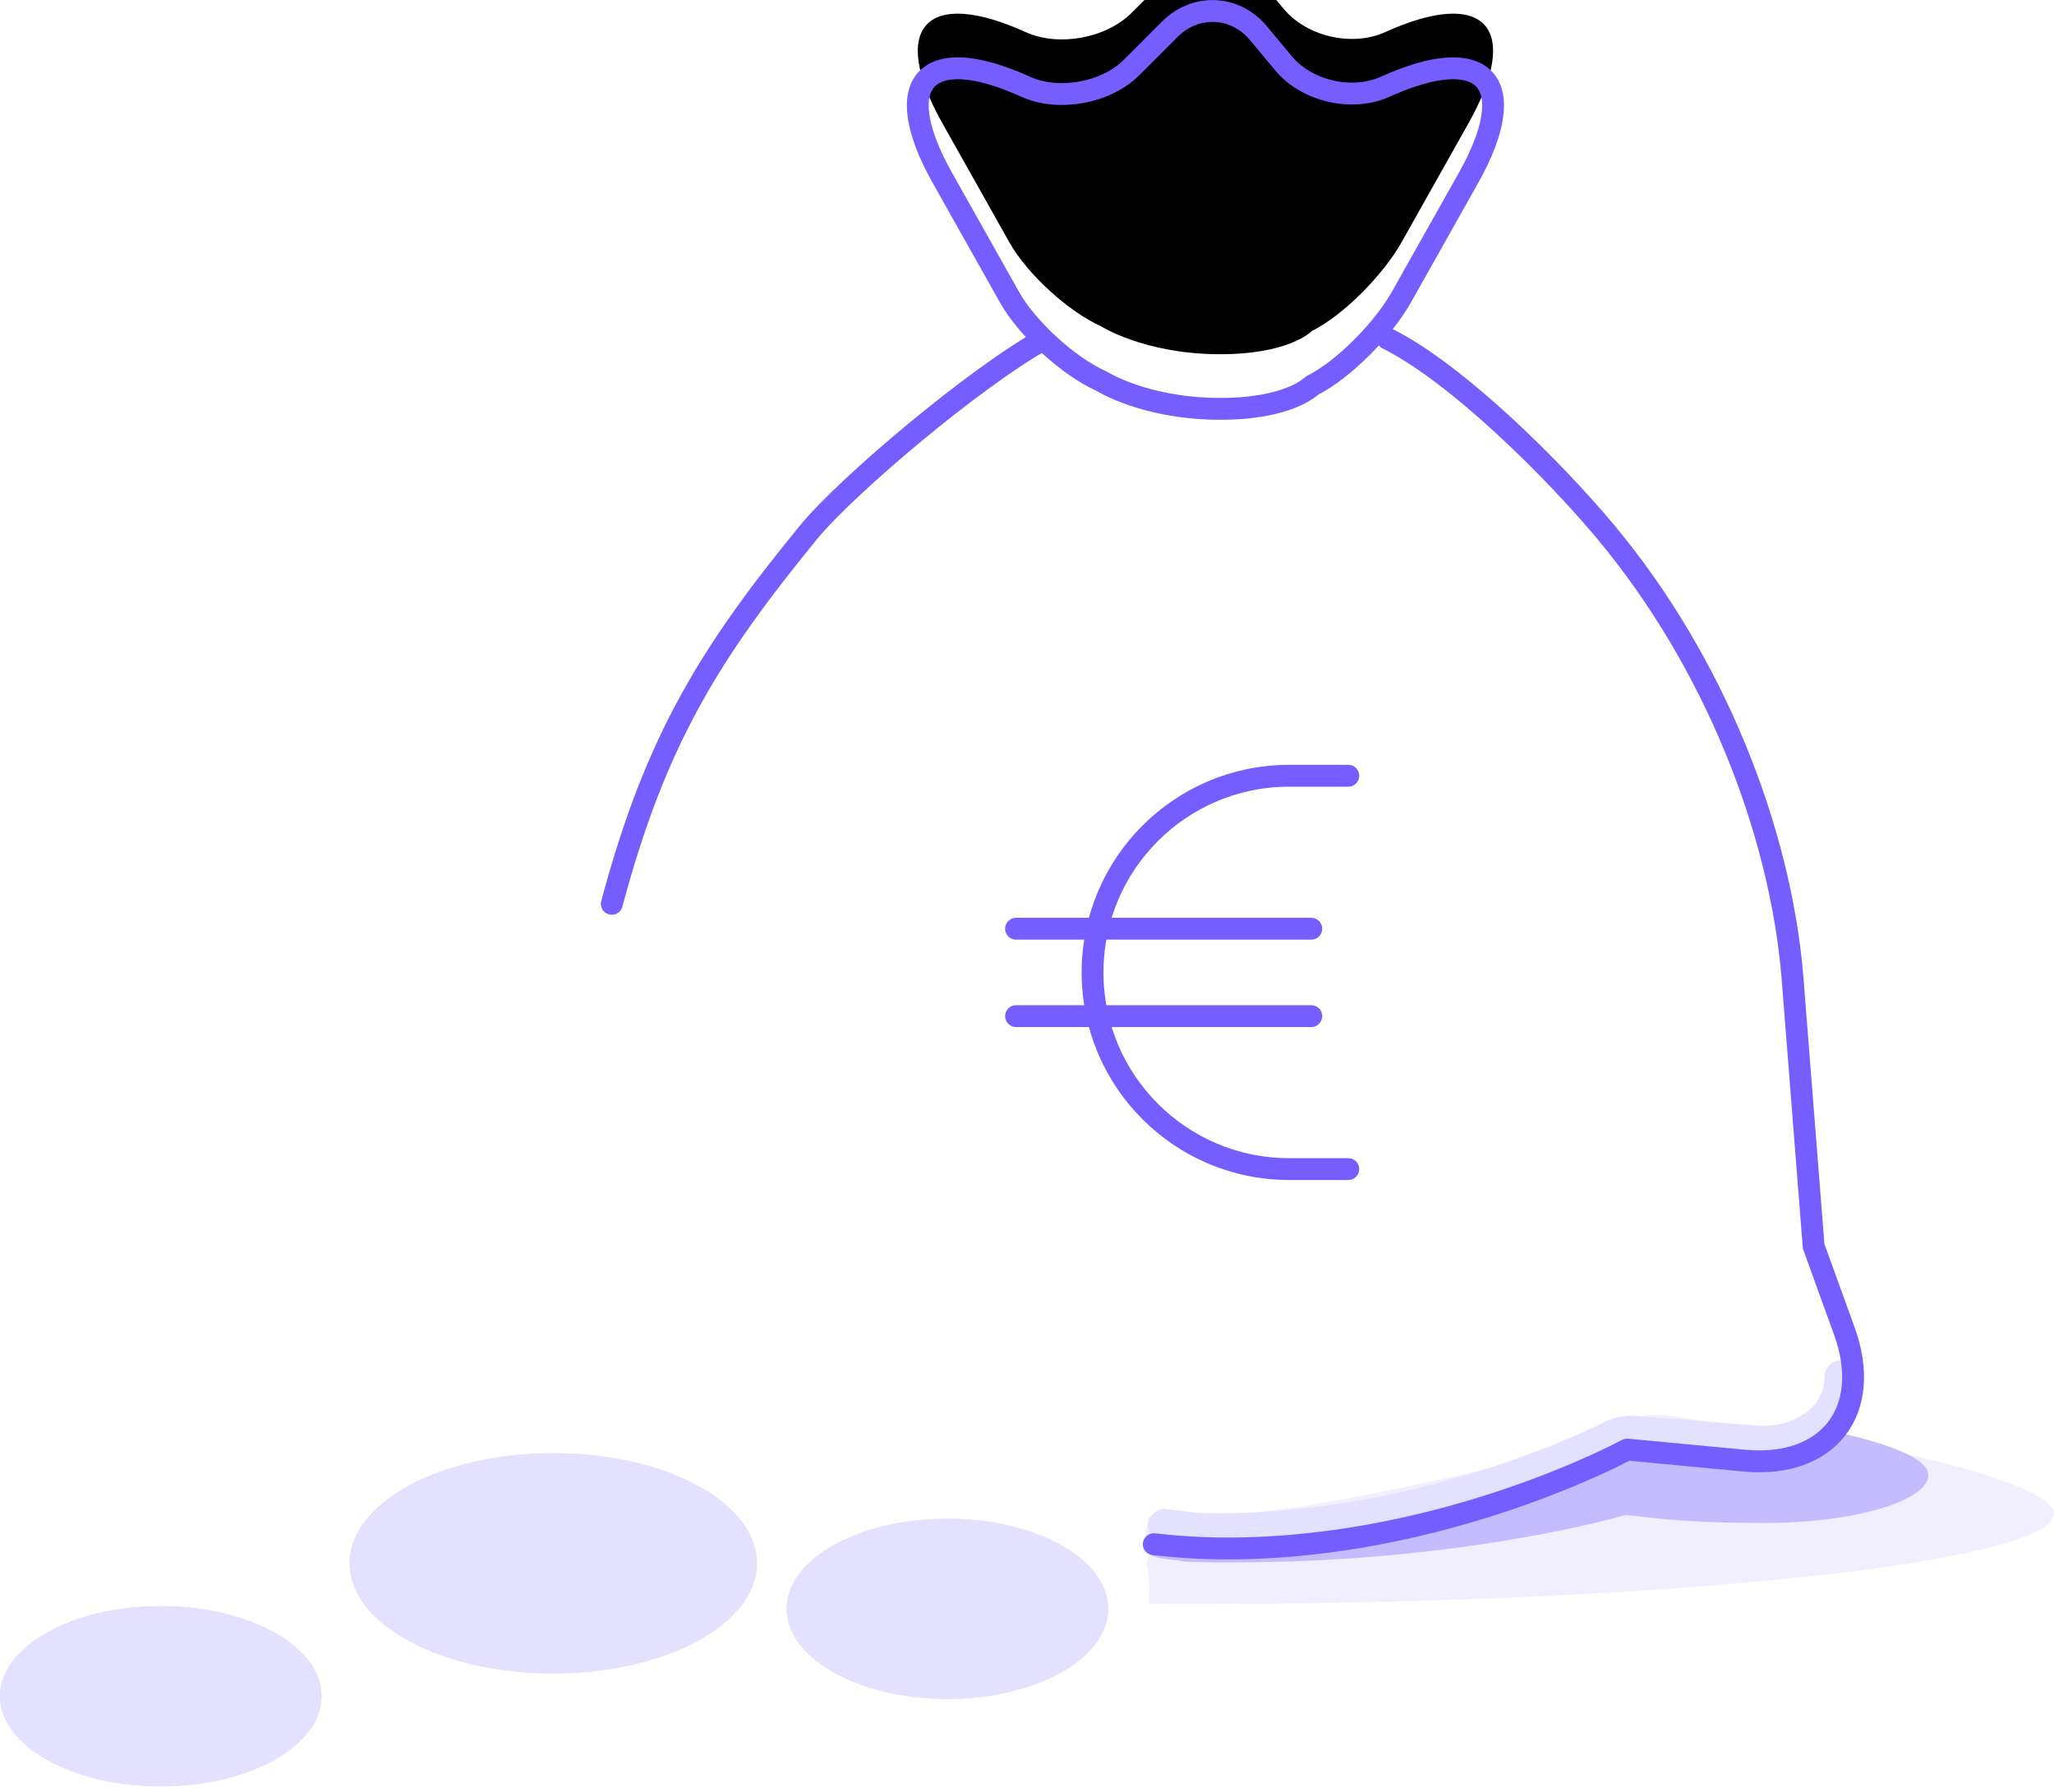 <?xml version="1.0" encoding="UTF-8"?>
<svg width="188px" height="164px" viewBox="0 0 188 164" version="1.1" xmlns="http://www.w3.org/2000/svg" xmlns:xlink="http://www.w3.org/1999/xlink">
    <!-- Generator: Sketch 40.3 (33839) - http://www.bohemiancoding.com/sketch -->
    <title>Group 3</title>
    <desc>Created with Sketch.</desc>
    <defs>
        <path d="M86.26,15.288 C81.329,6.523 84.75,2.789 93.908,6.952 L93.866,6.933 C96.885,8.305 101.233,7.516 103.58,5.17 L107.084,1.665 C109.43,-0.681 113.051,-0.52 115.17,2.022 L117.494,4.812 C119.614,7.355 123.77,8.309 126.798,6.933 L126.756,6.952 C135.911,2.791 139.337,6.519 134.405,15.288 L128.274,26.187 C126.649,29.076 123.034,32.816 120.078,34.294 C120.078,34.294 118,36.5 111.332,36.417 C104.664,36.335 100.794,33.872 100.794,33.872 C97.778,32.516 94.016,29.077 92.39,26.187 L86.26,15.288 Z" id="path-1"></path>
        <filter x="-50%" y="-50%" width="200%" height="200%" filterUnits="objectBoundingBox" id="filter-2">
            <feOffset dx="0" dy="-5" in="SourceAlpha" result="shadowOffsetInner1"></feOffset>
            <feComposite in="shadowOffsetInner1" in2="SourceAlpha" operator="arithmetic" k2="-1" k3="1" result="shadowInnerInner1"></feComposite>
            <feColorMatrix values="0 0 0 0 0.894   0 0 0 0 0.875   0 0 0 0 1  0 0 0 1 0" type="matrix" in="shadowInnerInner1"></feColorMatrix>
        </filter>
        <ellipse id="path-3" cx="50.64" cy="138.08" rx="18.64" ry="10.08"></ellipse>
        <mask id="mask-4" maskContentUnits="userSpaceOnUse" maskUnits="objectBoundingBox" x="0" y="0" width="37.28" height="20.16" fill="white">
            <use xlink:href="#path-3"></use>
        </mask>
        <ellipse id="path-5" cx="50.64" cy="130.08" rx="18.64" ry="10.08"></ellipse>
        <mask id="mask-6" maskContentUnits="userSpaceOnUse" maskUnits="objectBoundingBox" x="0" y="0" width="37.28" height="20.16" fill="white">
            <use xlink:href="#path-5"></use>
        </mask>
        <ellipse id="path-7" cx="50.64" cy="122.08" rx="18.64" ry="10.08"></ellipse>
        <mask id="mask-8" maskContentUnits="userSpaceOnUse" maskUnits="objectBoundingBox" x="0" y="0" width="37.28" height="20.16" fill="white">
            <use xlink:href="#path-7"></use>
        </mask>
        <ellipse id="path-9" cx="50.64" cy="114.08" rx="18.64" ry="10.08"></ellipse>
        <mask id="mask-10" maskContentUnits="userSpaceOnUse" maskUnits="objectBoundingBox" x="0" y="0" width="37.28" height="20.16" fill="white">
            <use xlink:href="#path-9"></use>
        </mask>
        <ellipse id="path-11" cx="50.64" cy="106.08" rx="18.64" ry="10.08"></ellipse>
        <mask id="mask-12" maskContentUnits="userSpaceOnUse" maskUnits="objectBoundingBox" x="0" y="0" width="37.28" height="20.16" fill="white">
            <use xlink:href="#path-11"></use>
        </mask>
        <ellipse id="path-13" cx="50.64" cy="98.08" rx="18.64" ry="10.08"></ellipse>
        <mask id="mask-14" maskContentUnits="userSpaceOnUse" maskUnits="objectBoundingBox" x="0" y="0" width="37.28" height="20.16" fill="white">
            <use xlink:href="#path-13"></use>
        </mask>
        <ellipse id="path-15" cx="86.716" cy="142.247" rx="14.716" ry="8.247"></ellipse>
        <mask id="mask-16" maskContentUnits="userSpaceOnUse" maskUnits="objectBoundingBox" x="0" y="0" width="29.431" height="16.495" fill="white">
            <use xlink:href="#path-15"></use>
        </mask>
        <ellipse id="path-17" cx="86.716" cy="135.247" rx="14.716" ry="8.247"></ellipse>
        <mask id="mask-18" maskContentUnits="userSpaceOnUse" maskUnits="objectBoundingBox" x="0" y="0" width="29.431" height="16.495" fill="white">
            <use xlink:href="#path-17"></use>
        </mask>
        <ellipse id="path-19" cx="14.716" cy="150.247" rx="14.716" ry="8.247"></ellipse>
        <mask id="mask-20" maskContentUnits="userSpaceOnUse" maskUnits="objectBoundingBox" x="0" y="0" width="29.431" height="16.495" fill="white">
            <use xlink:href="#path-19"></use>
        </mask>
    </defs>
    <g id="Home" stroke="none" stroke-width="1" fill="none" fill-rule="evenodd">
        <g id="Icons-insurance" transform="translate(-974, -665)">
            <g id="Group-3" transform="translate(974, 666)">
                <path d="M105.134,137.858 C106.255,137.846 107.409,137.841 108.594,137.841 C120.342,137.841 138.189,132.557 145,131.638 C148.498,131.166 148.684,128.417 151.5,128.5 C154.316,128.583 158.57,129.688 161.392,129.99 C175.254,131.473 188,135.215 188,137.476 C188,142.082 152.449,145.816 108.594,145.816 C107.388,145.816 106.216,145.81 105.076,145.799 C105.253,144.697 105.232,143.585 105,142.48 C104.748,141.28 106.121,141.093 105,140 C104.684,139.692 104.944,138.756 105.134,137.858 Z" id="Combined-Shape" fill="#F1EFFF"></path>
                <path d="M168.5,125 C168.5,129 164.516,131.326 160.635,130.96 L149.493,130.079 C148.945,130.035 148.094,130.205 147.599,130.446 C147.599,130.446 131.32,139 111.319,139 C109.071,139 108.822,138.86 106.602,138.613" id="Rectangle-25-Copy-2" stroke="#E4E0FF" stroke-width="3" stroke-linecap="round" stroke-linejoin="round"></path>
                <path d="M107,140.5 C103.108,140.5 107,140.5 107,140.5 C104.272,140.93 104.722,141.572 108.03,141.837 C108.03,141.837 107.526,142 112.762,142 C134.166,142 148.759,137.667 148.759,137.667 C149.898,137.667 152.651,138.389 161.407,138.389 C170.163,138.389 176.5,136.256 176.5,134 C176.5,132.405 172.494,131.048 167.938,130.03 C165.807,129.555 165.95,132.034 164.5,132.5 C163.05,132.966 158.603,132.535 158,132.5 C146.622,131.837 156.037,131.352 151.678,131.167 C148.113,131.015 143.103,133.86 137.5,136 C131.897,138.14 121.612,141.278 116,141.278" id="Oval-10-Copy-45" fill="#C5BBFF"></path>
                <path d="M56,81.722 C60,66.722 65,58.722 74,47.722 C77.463,43.489 89.224,33.54 95.626,30 M127,30 C133.282,33.125 142.161,41.915 147,47.722 C157,59.722 162.918,75.07 164.047,88.257 L166,113.065 L168.813,120.831 C171.448,128.103 167.362,133.411 159.635,132.682 L148.928,131.67 C148.928,131.67 132.32,140.722 112.319,140.722 C110.071,140.722 107.822,140.582 105.602,140.334" id="Rectangle-25" stroke="#765DFF" stroke-width="2" stroke-linecap="round" stroke-linejoin="round"></path>
                <g id="Rectangle-26">
                    <use fill="#FFFFFF" fill-rule="evenodd" xlink:href="#path-1"></use>
                    <use fill="black" fill-opacity="1" filter="url(#filter-2)" xlink:href="#path-1"></use>
                    <use stroke="#765DFF" stroke-width="2" stroke-linecap="round" stroke-linejoin="round" xlink:href="#path-1"></use>
                </g>
                <path d="M123.408,70 L118,70 C108.059,70 100,78.059 100,88 C100,97.941 108.059,106 118,106 L123.408,106" id="Oval-5-Copy" stroke="#765DFF" stroke-width="2" stroke-linecap="round" stroke-linejoin="round"></path>
                <ellipse id="Oval-10-Copy-36" fill="#E4E0FF" cx="86.716" cy="146.247" rx="14.716" ry="8.247"></ellipse>
                <ellipse id="Oval-10-Copy-44" fill="#E4E0FF" cx="14.716" cy="154.247" rx="14.716" ry="8.247"></ellipse>
                <ellipse id="Oval-10-Copy-43" fill="#E4E0FF" cx="50.64" cy="142.08" rx="18.64" ry="10.08"></ellipse>
                <ellipse id="Oval-10-Copy-36" fill="#E4E0FF" cx="86.716" cy="146.247" rx="14.716" ry="8.247"></ellipse>
                <ellipse id="Oval-10-Copy-44" fill="#E4E0FF" cx="14.716" cy="154.247" rx="14.716" ry="8.247"></ellipse>
                <ellipse id="Oval-10-Copy-43" fill="#E4E0FF" cx="50.64" cy="142.08" rx="18.64" ry="10.08"></ellipse>
                <use id="Oval-10-Copy-31" stroke="#765DFF" mask="url(#mask-4)" stroke-width="4" stroke-linecap="round" stroke-linejoin="round" fill="#FAD214" xlink:href="#path-3"></use>
                <use id="Oval-10-Copy-32" stroke="#765DFF" mask="url(#mask-6)" stroke-width="4" stroke-linecap="round" stroke-linejoin="round" fill="#FAD214" xlink:href="#path-5"></use>
                <use id="Oval-10-Copy-33" stroke="#765DFF" mask="url(#mask-8)" stroke-width="4" stroke-linecap="round" stroke-linejoin="round" fill="#FAD214" xlink:href="#path-7"></use>
                <use id="Oval-10-Copy-34" stroke="#765DFF" mask="url(#mask-10)" stroke-width="4" stroke-linecap="round" stroke-linejoin="round" fill="#FAD214" xlink:href="#path-9"></use>
                <use id="Oval-10-Copy-35" stroke="#765DFF" mask="url(#mask-12)" stroke-width="4" stroke-linecap="round" stroke-linejoin="round" fill="#FAD214" xlink:href="#path-11"></use>
                <use id="Oval-10-Copy-36" stroke="#765DFF" mask="url(#mask-14)" stroke-width="4" stroke-linecap="round" stroke-linejoin="round" fill="#FAD214" xlink:href="#path-13"></use>
                <use id="Oval-10-Copy-36" stroke="#765DFF" mask="url(#mask-16)" stroke-width="4" stroke-linecap="round" stroke-linejoin="round" fill="#F478A2" xlink:href="#path-15"></use>
                <use id="Oval-10-Copy-36" stroke="#765DFF" mask="url(#mask-18)" stroke-width="4" stroke-linecap="round" stroke-linejoin="round" fill="#F478A2" xlink:href="#path-17"></use>
                <use id="Oval-10-Copy-36" stroke="#765DFF" mask="url(#mask-20)" stroke-width="4" stroke-linecap="round" stroke-linejoin="round" fill="#F478A2" xlink:href="#path-19"></use>
                <path d="M93,84 L120.019,84" id="Line" stroke="#765DFF" stroke-width="2" stroke-linecap="round" stroke-linejoin="round"></path>
                <path d="M93,92 L120.019,92" id="Line-Copy-2" stroke="#765DFF" stroke-width="2" stroke-linecap="round" stroke-linejoin="round"></path>
            </g>
        </g>
    </g>
</svg>